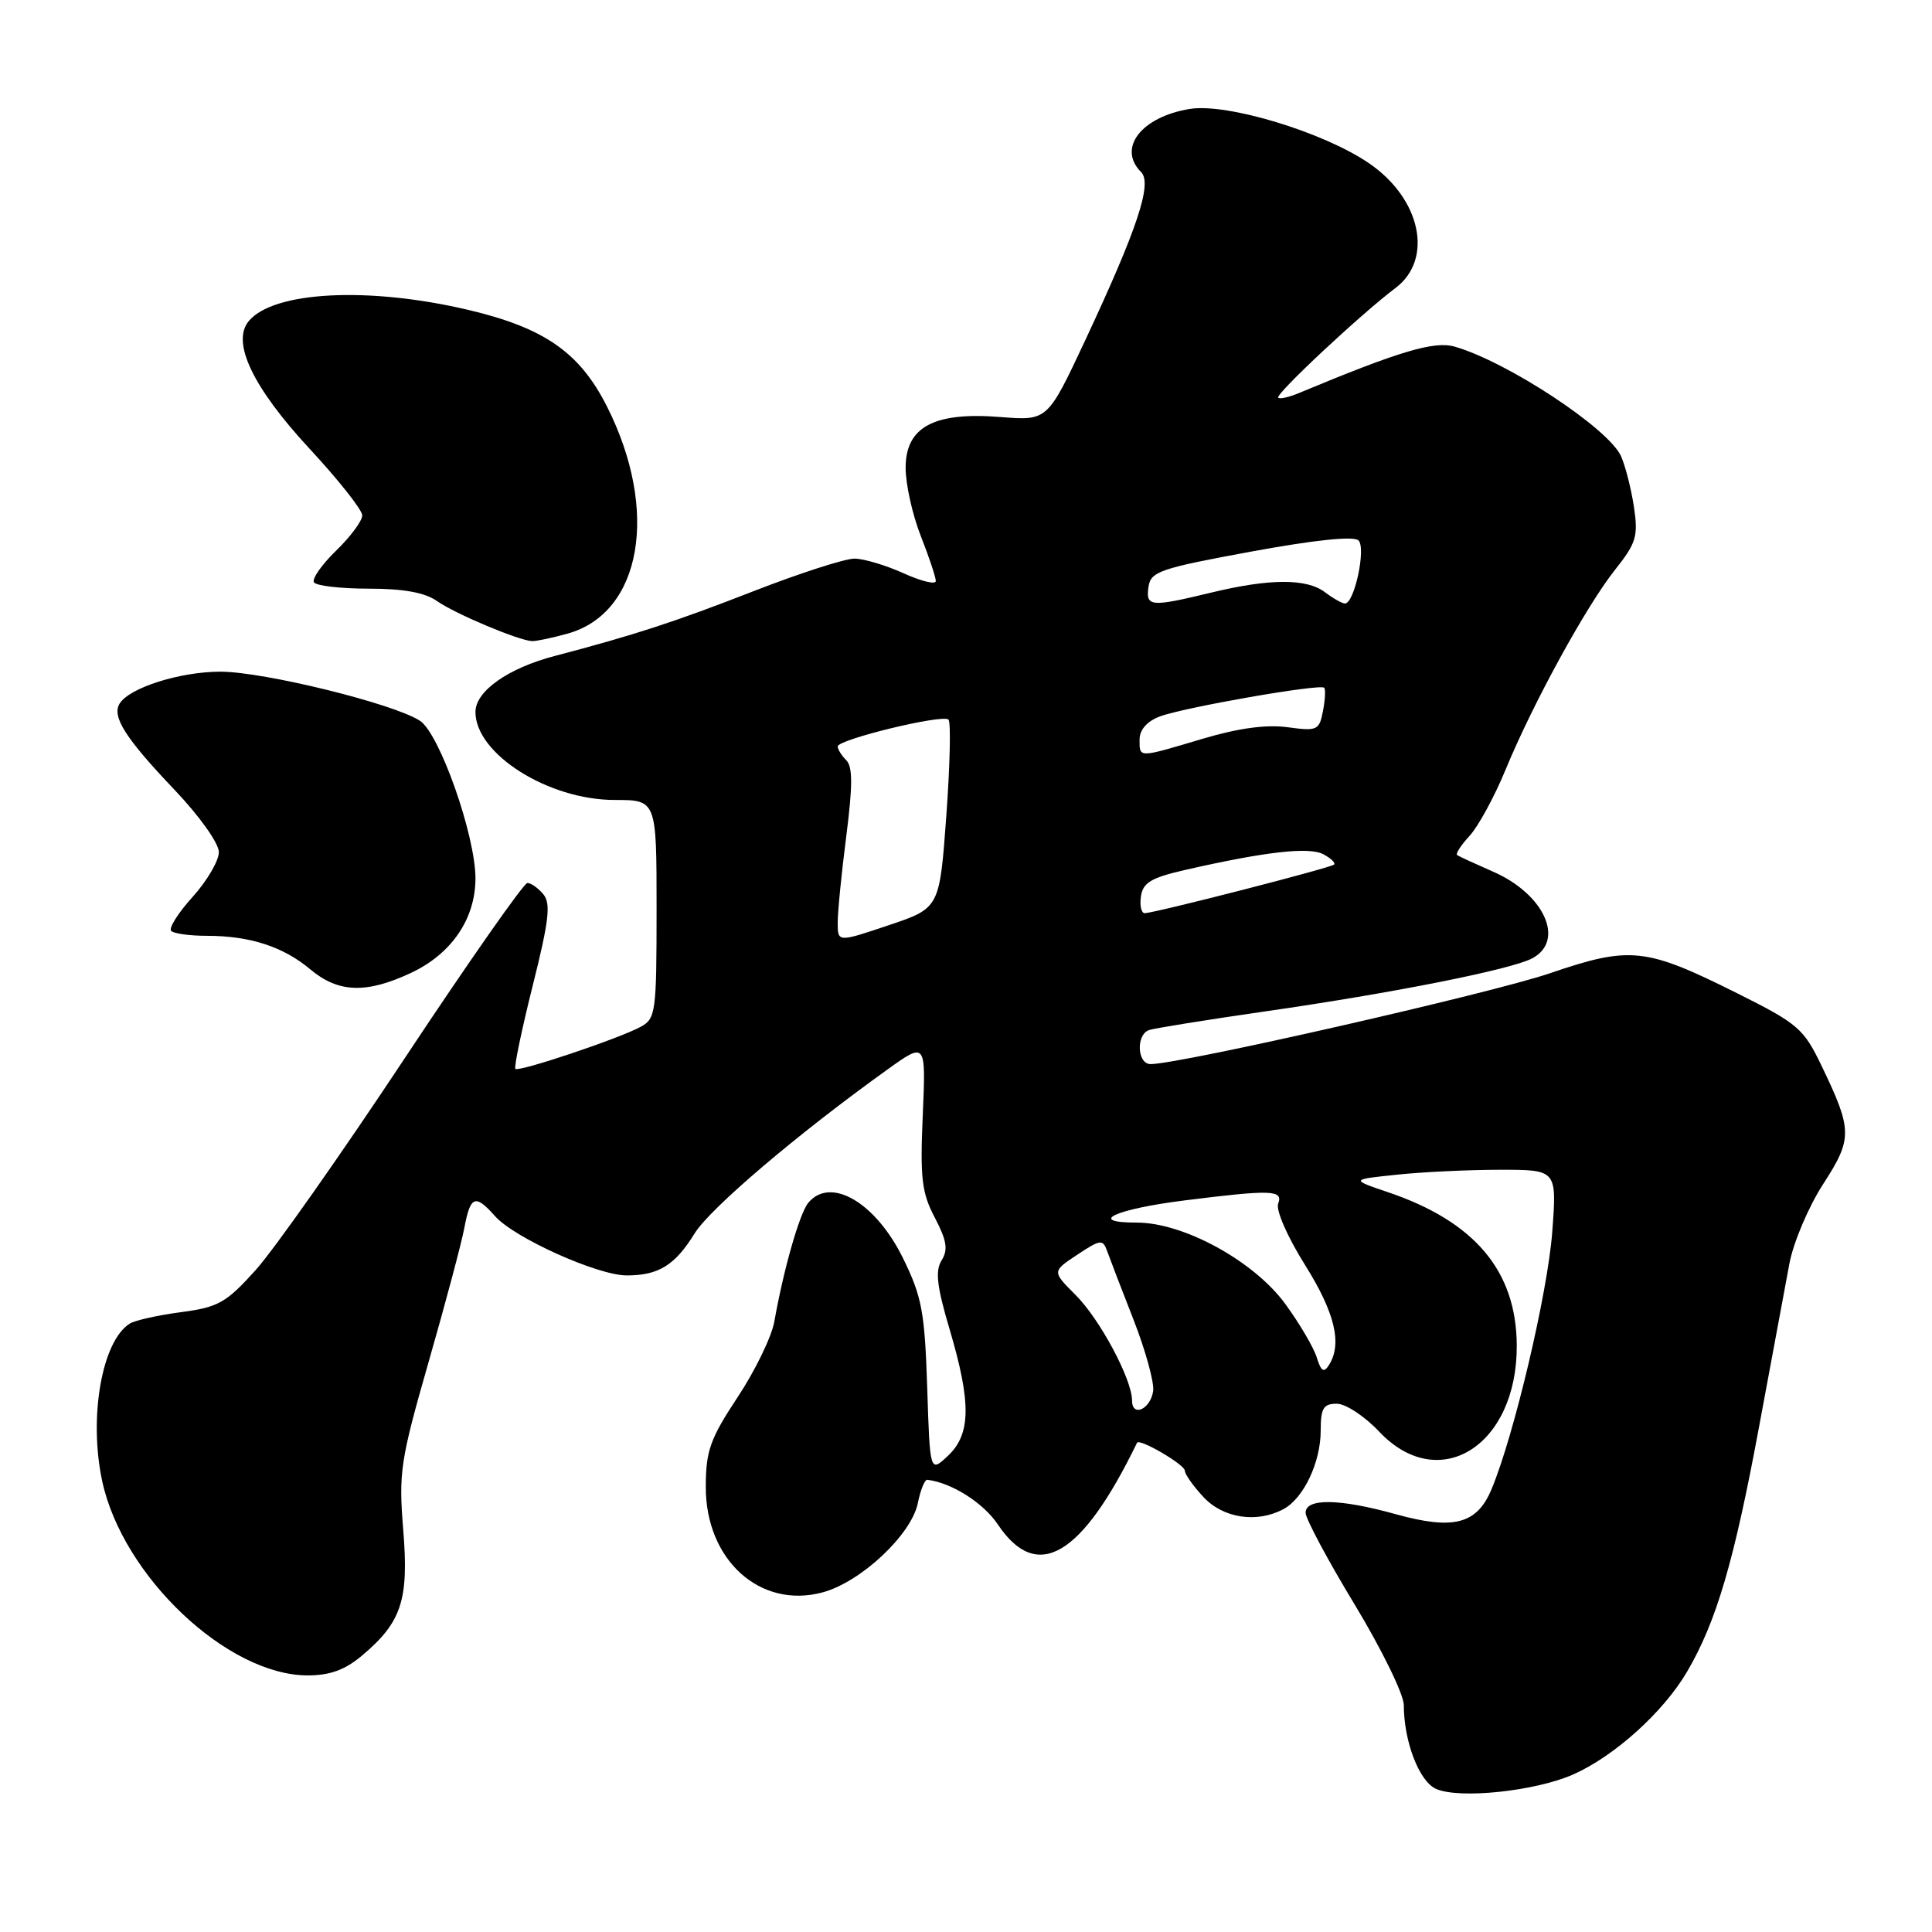 <?xml version="1.0" encoding="UTF-8" standalone="no"?>
<!DOCTYPE svg PUBLIC "-//W3C//DTD SVG 1.1//EN" "http://www.w3.org/Graphics/SVG/1.1/DTD/svg11.dtd" >
<svg xmlns="http://www.w3.org/2000/svg" xmlns:xlink="http://www.w3.org/1999/xlink" version="1.1" viewBox="0 0 256 256">
 <g >
 <path fill="currentColor"
d=" M 208.47 235.12 C 213.93 232.70 220.43 226.84 223.55 221.50 C 227.43 214.89 229.78 206.87 233.08 189.08 C 234.77 179.96 236.58 170.21 237.11 167.41 C 237.64 164.61 239.65 159.88 241.57 156.91 C 245.49 150.85 245.47 149.76 241.36 141.21 C 238.99 136.28 238.25 135.64 230.16 131.60 C 218.03 125.54 216.01 125.33 205.35 128.97 C 197.58 131.62 156.36 141.00 152.46 141.00 C 150.68 141.00 150.50 137.11 152.25 136.49 C 152.94 136.25 159.91 135.13 167.75 134.00 C 184.53 131.59 200.28 128.46 203.04 126.98 C 207.43 124.63 204.62 118.45 197.82 115.49 C 195.45 114.45 193.31 113.47 193.08 113.30 C 192.85 113.13 193.59 111.98 194.73 110.75 C 195.87 109.51 198.02 105.58 199.49 102.00 C 203.14 93.16 210.18 80.31 214.01 75.49 C 216.82 71.95 217.09 71.06 216.50 67.13 C 216.13 64.72 215.36 61.69 214.78 60.42 C 213.10 56.74 199.70 47.92 192.75 45.93 C 190.05 45.15 185.44 46.53 172.12 52.08 C 170.81 52.63 169.57 52.91 169.37 52.70 C 168.93 52.26 180.34 41.60 184.90 38.17 C 189.99 34.35 188.28 26.30 181.37 21.61 C 175.32 17.49 162.61 13.65 157.68 14.43 C 151.24 15.47 148.02 19.62 151.20 22.80 C 152.71 24.31 150.73 30.27 143.78 45.13 C 138.80 55.75 138.80 55.75 132.59 55.26 C 123.76 54.55 120.00 56.56 120.00 61.99 C 120.00 64.15 120.90 68.21 122.00 71.00 C 123.10 73.79 124.00 76.49 124.00 76.99 C 124.00 77.49 122.09 77.03 119.75 75.97 C 117.41 74.91 114.48 74.03 113.23 74.02 C 111.98 74.01 105.90 75.97 99.73 78.38 C 89.36 82.42 84.09 84.14 73.50 86.92 C 67.31 88.54 63.00 91.59 63.00 94.34 C 63.00 99.90 72.65 106.00 81.46 106.00 C 87.00 106.00 87.00 106.00 87.00 120.46 C 87.00 134.19 86.89 134.99 84.87 136.07 C 81.89 137.67 68.74 142.07 68.29 141.63 C 68.09 141.42 69.12 136.47 70.58 130.63 C 72.74 122.03 73.01 119.72 72.00 118.50 C 71.32 117.68 70.36 117.00 69.88 117.00 C 69.41 117.00 62.08 127.46 53.61 140.25 C 45.14 153.04 36.25 165.67 33.85 168.32 C 29.96 172.63 28.92 173.22 23.97 173.87 C 20.94 174.27 17.90 174.95 17.22 175.37 C 13.50 177.66 11.72 187.82 13.55 196.29 C 16.28 208.89 30.16 222.00 40.78 222.00 C 43.71 222.00 45.72 221.27 47.96 219.38 C 53.22 214.96 54.19 212.01 53.43 202.71 C 52.81 195.07 53.05 193.53 56.80 180.44 C 59.02 172.71 61.15 164.72 61.53 162.69 C 62.33 158.43 62.97 158.19 65.60 161.15 C 68.15 164.03 79.19 169.00 83.04 169.00 C 87.26 169.00 89.43 167.66 92.03 163.45 C 94.09 160.11 105.70 150.24 117.60 141.71 C 122.69 138.06 122.69 138.06 122.27 147.78 C 121.91 156.12 122.13 158.05 123.87 161.35 C 125.45 164.37 125.65 165.59 124.77 167.00 C 123.90 168.39 124.14 170.46 125.83 176.15 C 128.71 185.88 128.66 190.03 125.61 192.90 C 123.22 195.14 123.22 195.14 122.86 183.82 C 122.53 173.84 122.16 171.82 119.66 166.73 C 116.03 159.33 110.05 155.83 107.10 159.38 C 105.95 160.76 103.81 168.26 102.60 175.13 C 102.24 177.13 100.06 181.63 97.74 185.13 C 94.09 190.66 93.53 192.23 93.52 197.00 C 93.49 206.69 100.71 213.23 108.99 211.00 C 114.07 209.64 120.78 203.34 121.62 199.16 C 121.97 197.42 122.53 196.03 122.88 196.08 C 126.10 196.47 130.30 199.13 132.22 202.00 C 137.41 209.75 143.33 206.28 150.66 191.18 C 150.96 190.54 157.00 194.07 157.00 194.88 C 157.00 195.34 158.10 196.90 159.45 198.35 C 162.07 201.18 166.53 201.86 170.06 199.97 C 172.74 198.54 175.00 193.76 175.00 189.55 C 175.00 186.59 175.36 186.00 177.13 186.00 C 178.30 186.00 180.83 187.66 182.75 189.70 C 190.67 198.09 201.04 191.59 200.98 178.28 C 200.93 168.42 195.43 161.87 183.91 157.97 C 178.95 156.29 178.95 156.29 185.12 155.65 C 188.52 155.29 194.67 155.00 198.80 155.00 C 206.30 155.00 206.30 155.00 205.68 163.25 C 205.07 171.33 200.62 190.19 197.64 197.32 C 195.70 201.97 192.61 202.77 184.91 200.63 C 177.50 198.57 173.00 198.50 173.00 200.45 C 173.00 201.24 175.93 206.72 179.50 212.61 C 183.07 218.51 186.00 224.50 186.01 225.92 C 186.02 230.79 188.06 236.08 190.31 237.05 C 193.44 238.40 203.45 237.34 208.47 235.12 Z  M 54.49 128.90 C 59.84 126.38 63.00 121.74 63.00 116.39 C 63.00 110.71 58.25 97.21 55.65 95.51 C 52.19 93.24 34.98 89.01 29.22 89.00 C 23.86 89.00 17.16 91.12 15.85 93.23 C 14.79 94.95 16.61 97.81 23.13 104.66 C 26.44 108.14 29.00 111.74 29.00 112.91 C 29.00 114.06 27.43 116.73 25.52 118.85 C 23.60 120.97 22.33 122.99 22.68 123.35 C 23.04 123.71 25.17 124.00 27.42 124.00 C 33.11 124.00 37.54 125.44 41.11 128.44 C 44.83 131.57 48.55 131.69 54.49 128.90 Z  M 75.20 83.96 C 85.04 81.23 87.39 67.65 80.42 53.85 C 76.80 46.68 72.10 43.42 61.95 41.04 C 48.79 37.95 36.23 38.60 32.96 42.55 C 30.63 45.35 33.49 51.33 41.03 59.47 C 44.86 63.60 48.00 67.57 48.00 68.29 C 48.00 69.02 46.44 71.12 44.54 72.96 C 42.64 74.81 41.31 76.70 41.60 77.16 C 41.88 77.62 45.14 78.00 48.84 78.00 C 53.45 78.00 56.29 78.51 57.90 79.64 C 60.32 81.34 68.72 84.87 70.50 84.95 C 71.05 84.97 73.17 84.53 75.20 83.96 Z  M 150.00 185.57 C 150.00 182.77 145.75 174.81 142.52 171.59 C 139.40 168.47 139.40 168.47 142.74 166.26 C 145.81 164.22 146.13 164.18 146.70 165.77 C 147.04 166.72 148.61 170.83 150.21 174.90 C 151.80 178.97 152.96 183.21 152.80 184.32 C 152.44 186.75 150.00 187.84 150.00 185.57 Z  M 174.48 179.88 C 174.08 178.57 172.21 175.39 170.33 172.81 C 166.19 167.12 156.86 162.00 150.64 162.00 C 143.91 162.00 147.77 160.21 156.97 159.06 C 168.54 157.61 170.06 157.67 169.36 159.50 C 169.04 160.34 170.60 163.91 172.89 167.56 C 176.89 173.94 177.88 178.06 176.09 180.88 C 175.42 181.95 175.05 181.72 174.48 179.88 Z  M 111.00 122.25 C 111.00 120.81 111.51 115.64 112.14 110.76 C 112.99 104.12 112.99 101.59 112.14 100.74 C 111.51 100.11 111.00 99.29 111.00 98.91 C 111.00 97.98 124.94 94.60 125.68 95.35 C 126.01 95.68 125.88 101.43 125.39 108.13 C 124.50 120.33 124.50 120.33 117.75 122.60 C 111.00 124.87 111.00 124.87 111.00 122.25 Z  M 151.18 118.77 C 151.44 116.96 152.54 116.30 157.00 115.28 C 167.65 112.85 173.45 112.19 175.34 113.19 C 176.35 113.72 176.99 114.34 176.77 114.56 C 176.33 115.00 152.98 120.99 151.68 121.00 C 151.23 121.00 151.00 120.00 151.18 118.77 Z  M 151.00 97.98 C 151.00 96.70 151.99 95.57 153.67 94.94 C 156.79 93.75 174.91 90.58 175.46 91.13 C 175.66 91.33 175.59 92.72 175.30 94.22 C 174.81 96.77 174.54 96.90 170.61 96.36 C 167.81 95.98 164.09 96.48 159.36 97.89 C 150.73 100.46 151.00 100.46 151.00 97.98 Z  M 152.18 77.77 C 152.47 75.73 153.68 75.32 165.78 73.09 C 174.21 71.54 179.40 71.00 180.01 71.61 C 181.04 72.64 179.45 80.02 178.20 79.97 C 177.82 79.95 176.63 79.28 175.56 78.47 C 173.13 76.63 168.24 76.65 160.50 78.52 C 152.44 80.47 151.80 80.41 152.18 77.77 Z "/>
</g>
</svg>
